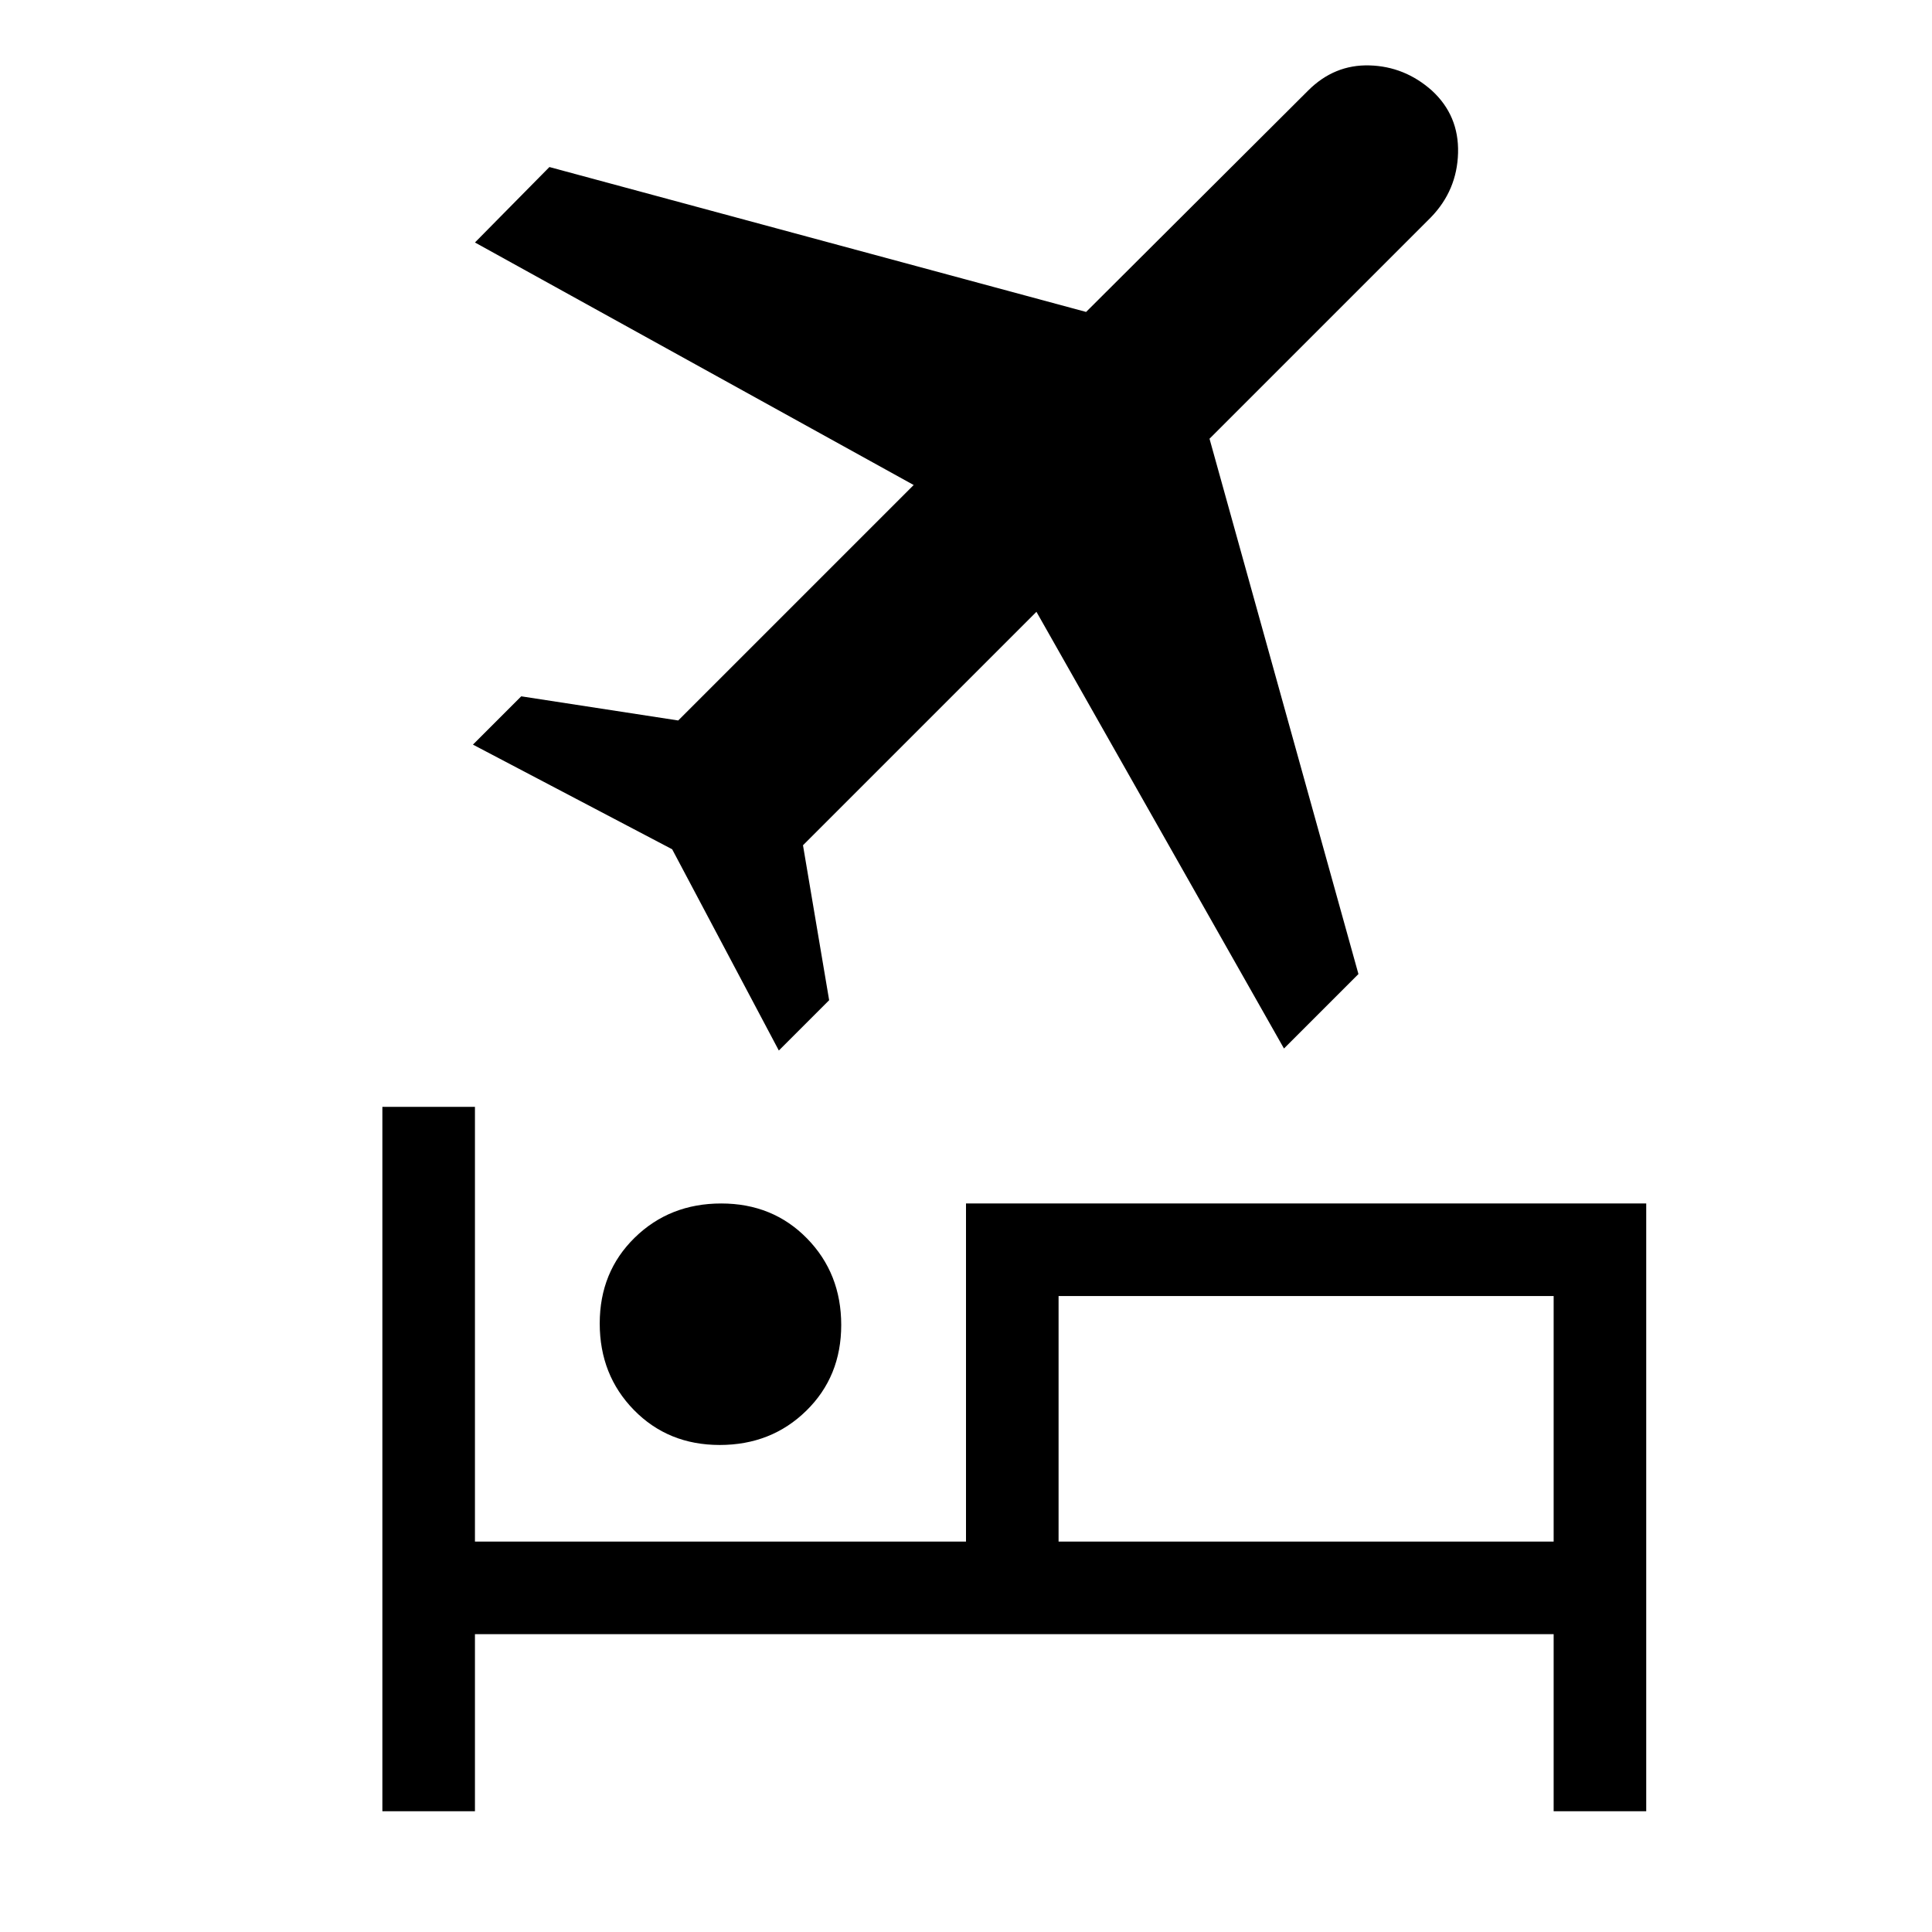 <svg xmlns="http://www.w3.org/2000/svg" height="20" viewBox="0 -960 960 960" width="20"><path d="M298-302.372Q298-328 315.372-345q17.371-17 43-17Q384-362 401-344.628q17 17.371 17 43Q418-276 400.628-259q-17.371 17-43 17Q332-242 315-259.372q-17-17.371-17-43ZM480-362h338v302h-46v-88H236v88h-46v-350h46v216h244v-168Zm158-77L515-656 399-540l13 77-25 25-53-100-99-52 24-24 78 12 117-117-218-120.51L273-877l266.677 72L650-915q13-13 30.5-12.5t31 12.5q13.5 12.414 13 31T711-852L601-742l74 266-37 37Zm134 245v-122H526v122h246Zm-246 0v-120 120Z"/></svg>